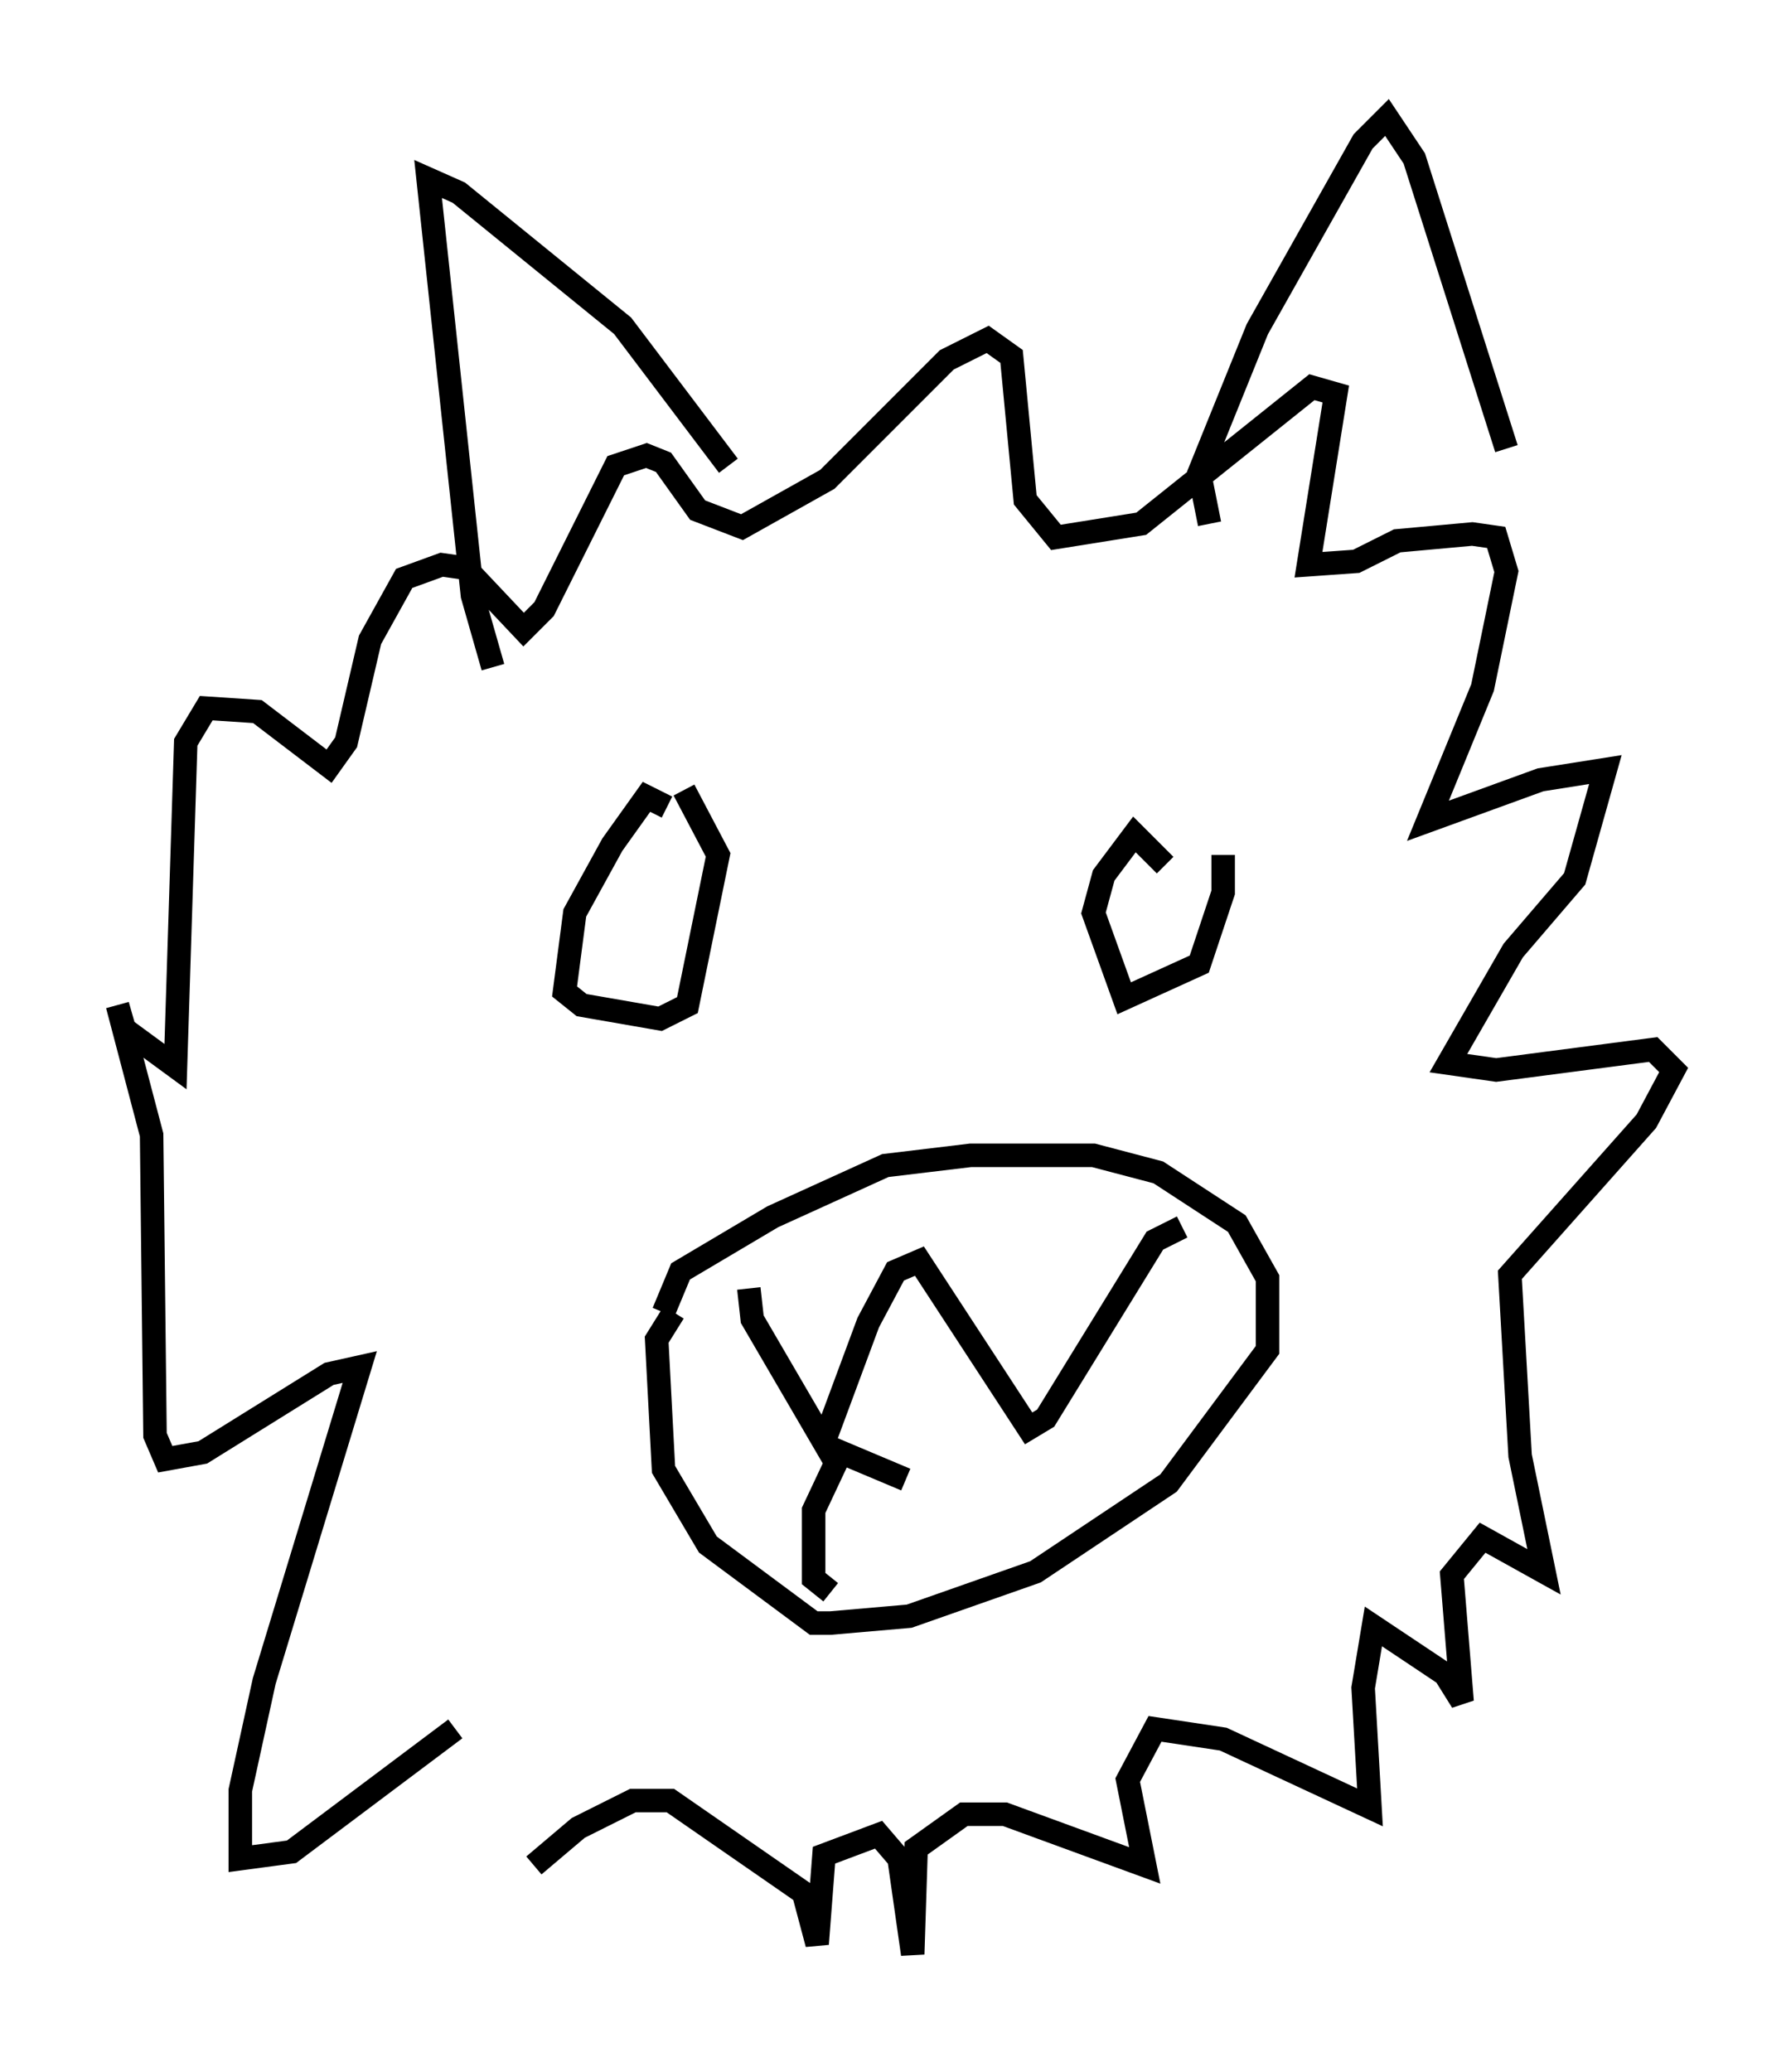 <?xml version="1.0" encoding="utf-8" ?>
<svg baseProfile="full" height="88.145" version="1.1" width="76.234" xmlns="http://www.w3.org/2000/svg" xmlns:ev="http://www.w3.org/2001/xml-events" xmlns:xlink="http://www.w3.org/1999/xlink"><defs /><rect fill="white" height="88.145" width="76.234" x="0" y="0" /><path d="M21.704, 72.542 m-2.324, 1.017 l-6.972, 5.229 -2.179, 0.291 l0.0, -2.905 1.017, -4.648 l4.067, -13.363 -1.307, 0.291 l-5.374, 3.341 -1.598, 0.291 l-0.436, -1.017 -0.145, -12.782 l-1.453, -5.52 0.291, 1.017 l2.179, 1.598 0.436, -13.799 l0.872, -1.453 2.179, 0.145 l3.05, 2.324 0.726, -1.017 l1.017, -4.358 1.453, -2.615 l1.598, -0.581 1.017, 0.145 l2.469, 2.615 0.872, -0.872 l3.05, -6.101 1.307, -0.436 l0.726, 0.291 1.453, 2.034 l1.888, 0.726 3.631, -2.034 l5.084, -5.084 1.743, -0.872 l1.017, 0.726 0.581, 6.101 l1.307, 1.598 3.631, -0.581 l7.263, -5.81 1.017, 0.291 l-1.162, 7.263 2.034, -0.145 l1.743, -0.872 3.196, -0.291 l1.017, 0.145 0.436, 1.453 l-1.017, 4.939 -2.324, 5.665 l4.793, -1.743 2.76, -0.436 l-1.307, 4.648 -2.615, 3.05 l-2.76, 4.793 2.034, 0.291 l6.682, -0.872 0.872, 0.872 l-1.162, 2.179 -5.81, 6.536 l0.436, 7.698 1.017, 4.939 l-2.615, -1.453 -1.307, 1.598 l0.436, 5.374 -0.726, -1.162 l-3.05, -2.034 -0.436, 2.615 l0.291, 5.084 -6.246, -2.905 l-2.905, -0.436 -1.162, 2.179 l0.726, 3.631 -5.955, -2.179 l-1.743, 0.0 -2.034, 1.453 l-0.145, 4.503 -0.581, -4.067 l-0.872, -1.017 -2.324, 0.872 l-0.291, 3.777 -0.581, -2.179 l-5.665, -3.922 -1.598, 0.0 l-2.324, 1.162 -1.888, 1.598 m-1.743, -50.983 l-0.872, -3.05 -1.888, -17.721 l1.307, 0.581 6.972, 5.665 l4.503, 5.955 m20.48, 2.469 l-0.436, -2.179 2.469, -6.101 l4.503, -7.989 1.017, -1.017 l1.162, 1.743 3.922, 12.346 m-35.732, 15.251 l-0.872, -0.436 -1.453, 2.034 l-1.598, 2.905 -0.436, 3.341 l0.726, 0.581 3.341, 0.581 l1.162, -0.581 1.307, -6.391 l-1.453, -2.76 m20.48, 3.196 l-1.307, -1.307 -1.307, 1.743 l-0.436, 1.598 1.307, 3.631 l3.196, -1.453 1.017, -3.05 l0.0, -1.598 m-23.821, 19.464 l0.726, -1.743 3.922, -2.324 l4.793, -2.179 3.631, -0.436 l5.229, 0.0 2.76, 0.726 l3.341, 2.179 1.307, 2.324 l0.0, 3.05 -4.212, 5.665 l-5.665, 3.777 -5.374, 1.888 l-3.341, 0.291 -0.726, 0.0 l-4.503, -3.341 -1.888, -3.196 l-0.291, -5.52 0.726, -1.162 m3.196, -1.017 l0.145, 1.307 3.05, 5.229 l1.888, -5.084 1.162, -2.179 l1.017, -0.436 4.648, 7.117 l0.726, -0.436 4.648, -7.553 l1.162, -0.581 m-14.961, 15.542 l-0.726, -0.581 0.0, -2.905 l1.162, -2.469 2.76, 1.162 " fill="none" stroke="black" stroke-width="1" /></svg>